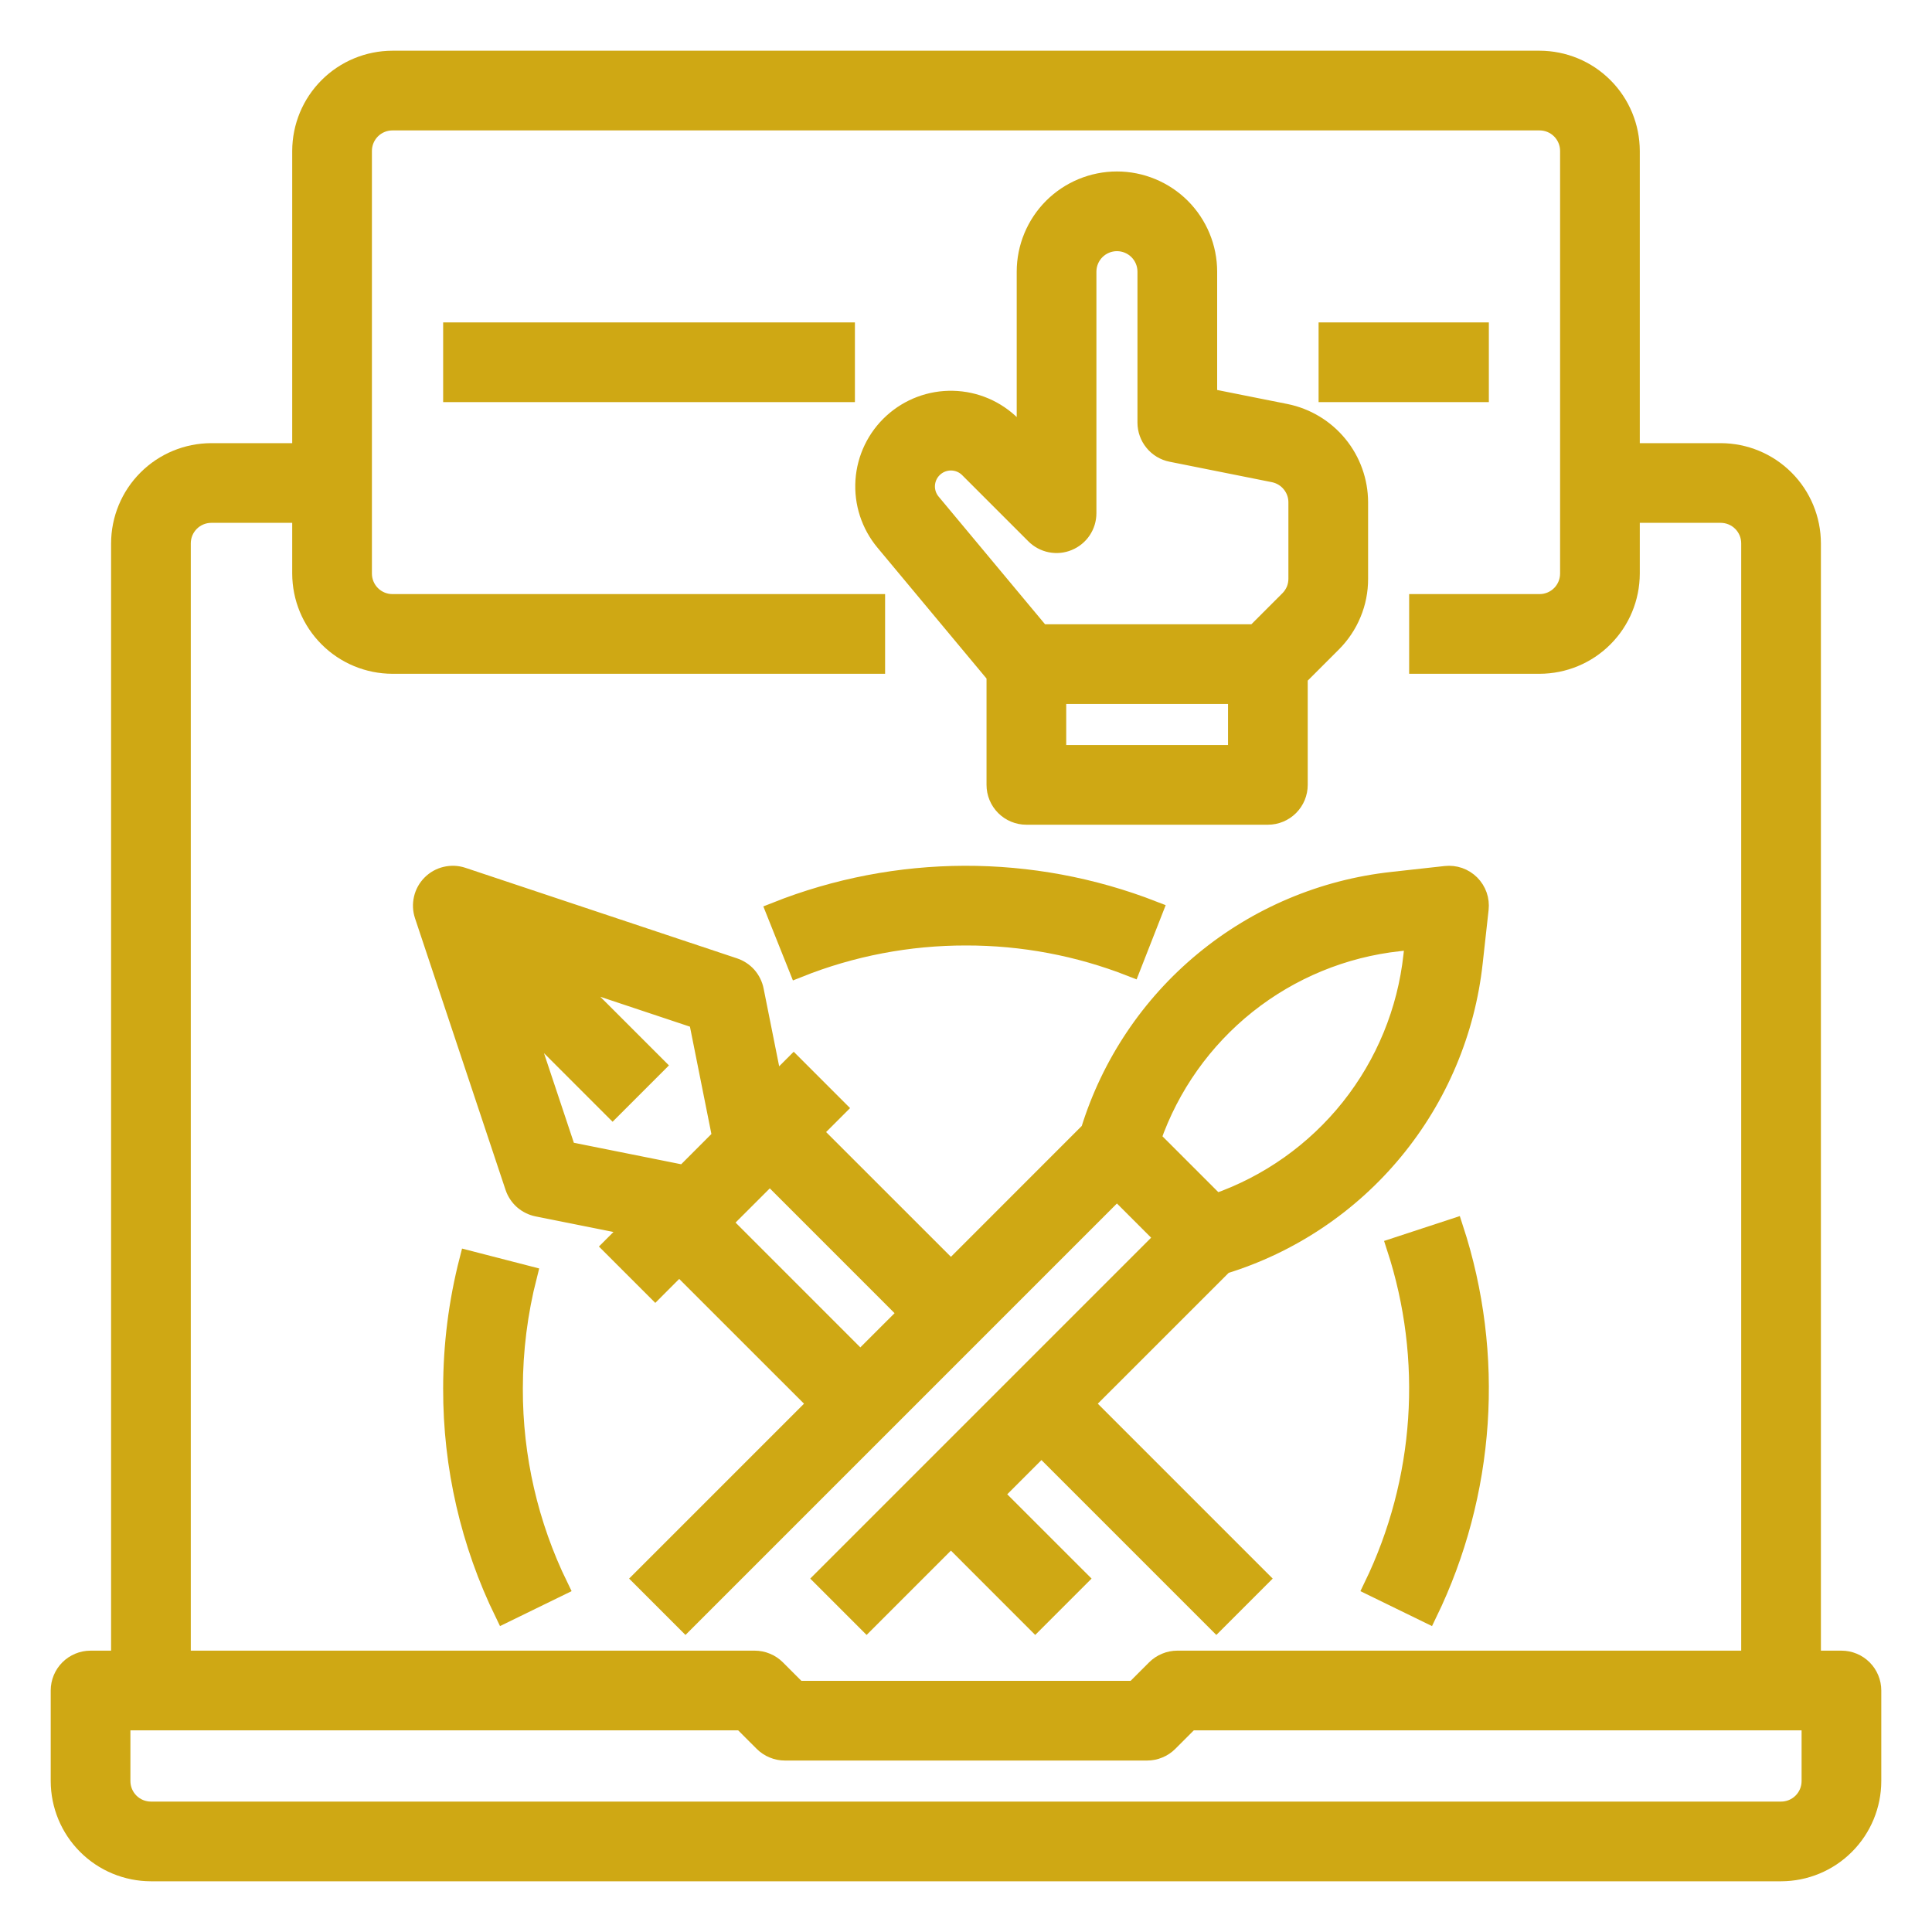 <svg width="40" height="40" viewBox="0 0 40 40" fill="none" xmlns="http://www.w3.org/2000/svg">
<path d="M10.92 26.406L9.71 26.094C9.487 26.962 9.375 27.854 9.375 28.75C9.371 30.361 9.736 31.951 10.444 33.399L11.567 32.851C10.943 31.574 10.621 30.171 10.625 28.75C10.625 27.959 10.724 27.172 10.92 26.406ZM28.908 25.82C29.666 28.137 29.496 30.658 28.433 32.851L29.556 33.399C30.762 30.913 30.956 28.056 30.096 25.43L28.908 25.82ZM20 19.375C21.17 19.373 22.33 19.591 23.419 20.018L23.875 18.854C21.362 17.874 18.571 17.882 16.064 18.878L16.528 20.039C17.632 19.598 18.811 19.373 20 19.375Z" fill="#CFA814" stroke="#CFA814" stroke-width="0.4"/>
<path d="M38.125 34.375H37.5V11.25C37.499 10.753 37.302 10.276 36.95 9.925C36.599 9.573 36.122 9.376 35.625 9.375H33.75V3.125C33.749 2.628 33.552 2.151 33.2 1.8C32.849 1.448 32.372 1.251 31.875 1.25H8.125C7.628 1.251 7.151 1.448 6.8 1.8C6.448 2.151 6.251 2.628 6.25 3.125V9.375H4.375C3.878 9.376 3.401 9.573 3.05 9.925C2.698 10.276 2.501 10.753 2.5 11.25V34.375H1.875C1.709 34.375 1.55 34.441 1.433 34.558C1.316 34.675 1.25 34.834 1.25 35V36.875C1.251 37.372 1.448 37.849 1.8 38.2C2.151 38.552 2.628 38.749 3.125 38.75H36.875C37.372 38.749 37.849 38.552 38.2 38.2C38.552 37.849 38.749 37.372 38.75 36.875V35C38.75 34.834 38.684 34.675 38.567 34.558C38.45 34.441 38.291 34.375 38.125 34.375ZM3.75 11.25C3.75 11.084 3.816 10.925 3.933 10.808C4.05 10.691 4.209 10.625 4.375 10.625H6.25V11.875C6.251 12.372 6.448 12.849 6.8 13.2C7.151 13.552 7.628 13.749 8.125 13.75H18.125V12.5H8.125C7.959 12.5 7.8 12.434 7.683 12.317C7.566 12.2 7.5 12.041 7.5 11.875V3.125C7.5 2.959 7.566 2.8 7.683 2.683C7.8 2.566 7.959 2.5 8.125 2.5H31.875C32.041 2.5 32.2 2.566 32.317 2.683C32.434 2.8 32.5 2.959 32.5 3.125V11.875C32.5 12.041 32.434 12.2 32.317 12.317C32.2 12.434 32.041 12.5 31.875 12.5H29.375V13.75H31.875C32.372 13.749 32.849 13.552 33.2 13.2C33.552 12.849 33.749 12.372 33.75 11.875V10.625H35.625C35.791 10.625 35.95 10.691 36.067 10.808C36.184 10.925 36.25 11.084 36.25 11.25V34.375H24.375C24.293 34.375 24.212 34.391 24.136 34.423C24.06 34.454 23.991 34.5 23.933 34.558L23.491 35H16.509L16.067 34.558C16.009 34.5 15.94 34.454 15.864 34.423C15.788 34.391 15.707 34.375 15.625 34.375H3.75V11.25ZM37.5 36.875C37.5 37.041 37.434 37.2 37.317 37.317C37.2 37.434 37.041 37.5 36.875 37.5H3.125C2.959 37.5 2.8 37.434 2.683 37.317C2.566 37.2 2.5 37.041 2.5 36.875V35.625H15.366L15.808 36.067C15.866 36.125 15.935 36.171 16.011 36.202C16.087 36.234 16.168 36.25 16.25 36.25H23.75C23.832 36.25 23.913 36.234 23.989 36.202C24.065 36.171 24.134 36.125 24.192 36.067L24.634 35.625H37.5V36.875Z" fill="#CFA814" stroke="#CFA814" stroke-width="0.4"/>
<path d="M24.116 25.625L17.058 32.683L17.942 33.567L19.688 31.821L21.433 33.567L22.317 32.683L20.571 30.938L21.562 29.946L25.183 33.567L26.067 32.683L22.446 29.062L25.332 26.177C26.71 25.753 27.934 24.935 28.852 23.823C29.77 22.712 30.343 21.355 30.499 19.922L30.621 18.819C30.631 18.726 30.621 18.631 30.59 18.543C30.559 18.455 30.508 18.374 30.442 18.308C30.376 18.242 30.295 18.191 30.207 18.16C30.118 18.129 30.024 18.119 29.931 18.129L28.828 18.251C27.395 18.407 26.039 18.98 24.927 19.898C23.815 20.816 22.997 22.04 22.573 23.418L19.688 26.304L16.821 23.438L17.317 22.942L16.433 22.058L16.009 22.482L15.613 20.502C15.591 20.394 15.541 20.294 15.469 20.211C15.396 20.129 15.302 20.067 15.198 20.032L9.573 18.157C9.463 18.12 9.344 18.115 9.231 18.142C9.118 18.168 9.015 18.226 8.933 18.308C8.851 18.39 8.793 18.493 8.767 18.606C8.74 18.719 8.745 18.837 8.782 18.948L10.657 24.573C10.692 24.677 10.754 24.771 10.836 24.844C10.919 24.916 11.019 24.966 11.127 24.988L13.107 25.384L12.683 25.808L13.567 26.692L14.062 26.196L16.929 29.062L13.308 32.683L14.192 33.567L23.125 24.634L24.116 25.625ZM28.966 19.494L29.293 19.457L29.256 19.784C29.131 20.938 28.68 22.032 27.958 22.94C27.235 23.848 26.269 24.533 25.173 24.914L23.836 23.577C24.217 22.481 24.902 21.515 25.81 20.792C26.718 20.07 27.812 19.619 28.966 19.494ZM11.728 23.833L10.805 21.064L12.683 22.942L13.567 22.058L11.689 20.18L14.458 21.103L14.946 23.544L14.169 24.322L11.728 23.833ZM14.946 25.312L15.938 24.321L18.804 27.188L17.812 28.179L14.946 25.312ZM9.375 6.875H17.5V8.125H9.375V6.875ZM20.625 13.976V16.25C20.625 16.416 20.691 16.575 20.808 16.692C20.925 16.809 21.084 16.875 21.25 16.875H26.25C26.416 16.875 26.575 16.809 26.692 16.692C26.809 16.575 26.875 16.416 26.875 16.25V14.009L27.576 13.308C27.75 13.134 27.889 12.928 27.983 12.7C28.078 12.473 28.126 12.229 28.125 11.982V10.4C28.124 9.967 27.974 9.547 27.699 9.212C27.424 8.877 27.042 8.647 26.618 8.561L25 8.238V5.625C25 5.128 24.802 4.651 24.451 4.299C24.099 3.948 23.622 3.75 23.125 3.75C22.628 3.75 22.151 3.948 21.799 4.299C21.448 4.651 21.25 5.128 21.25 5.625V9.116L20.946 8.812C20.622 8.488 20.186 8.301 19.728 8.291C19.27 8.28 18.825 8.447 18.487 8.756C18.148 9.065 17.942 9.493 17.911 9.95C17.88 10.407 18.027 10.858 18.32 11.21L20.625 13.976ZM21.875 15.625V14.375H25.625V15.625H21.875ZM19.313 9.696C19.362 9.647 19.42 9.608 19.485 9.581C19.549 9.555 19.618 9.541 19.688 9.541C19.757 9.541 19.826 9.555 19.89 9.581C19.955 9.608 20.013 9.647 20.062 9.696L21.433 11.067C21.52 11.154 21.632 11.214 21.753 11.238C21.874 11.262 22 11.25 22.114 11.202C22.228 11.155 22.326 11.075 22.395 10.972C22.463 10.87 22.5 10.749 22.5 10.625V5.625C22.5 5.459 22.566 5.3 22.683 5.183C22.8 5.066 22.959 5 23.125 5C23.291 5 23.45 5.066 23.567 5.183C23.684 5.3 23.75 5.459 23.75 5.625V8.75C23.75 8.894 23.8 9.034 23.892 9.146C23.983 9.258 24.111 9.335 24.252 9.363L26.373 9.787C26.514 9.816 26.642 9.892 26.733 10.004C26.825 10.116 26.875 10.255 26.875 10.4V11.982C26.875 12.064 26.859 12.146 26.828 12.222C26.796 12.297 26.75 12.366 26.692 12.424L25.991 13.125H21.543L19.28 10.41C19.195 10.309 19.151 10.179 19.157 10.047C19.163 9.915 19.219 9.789 19.313 9.696ZM27.5 6.875H30.625V8.125H27.5V6.875Z" fill="#CFA814" stroke="#CFA814" stroke-width="0.4"/>
</svg>
